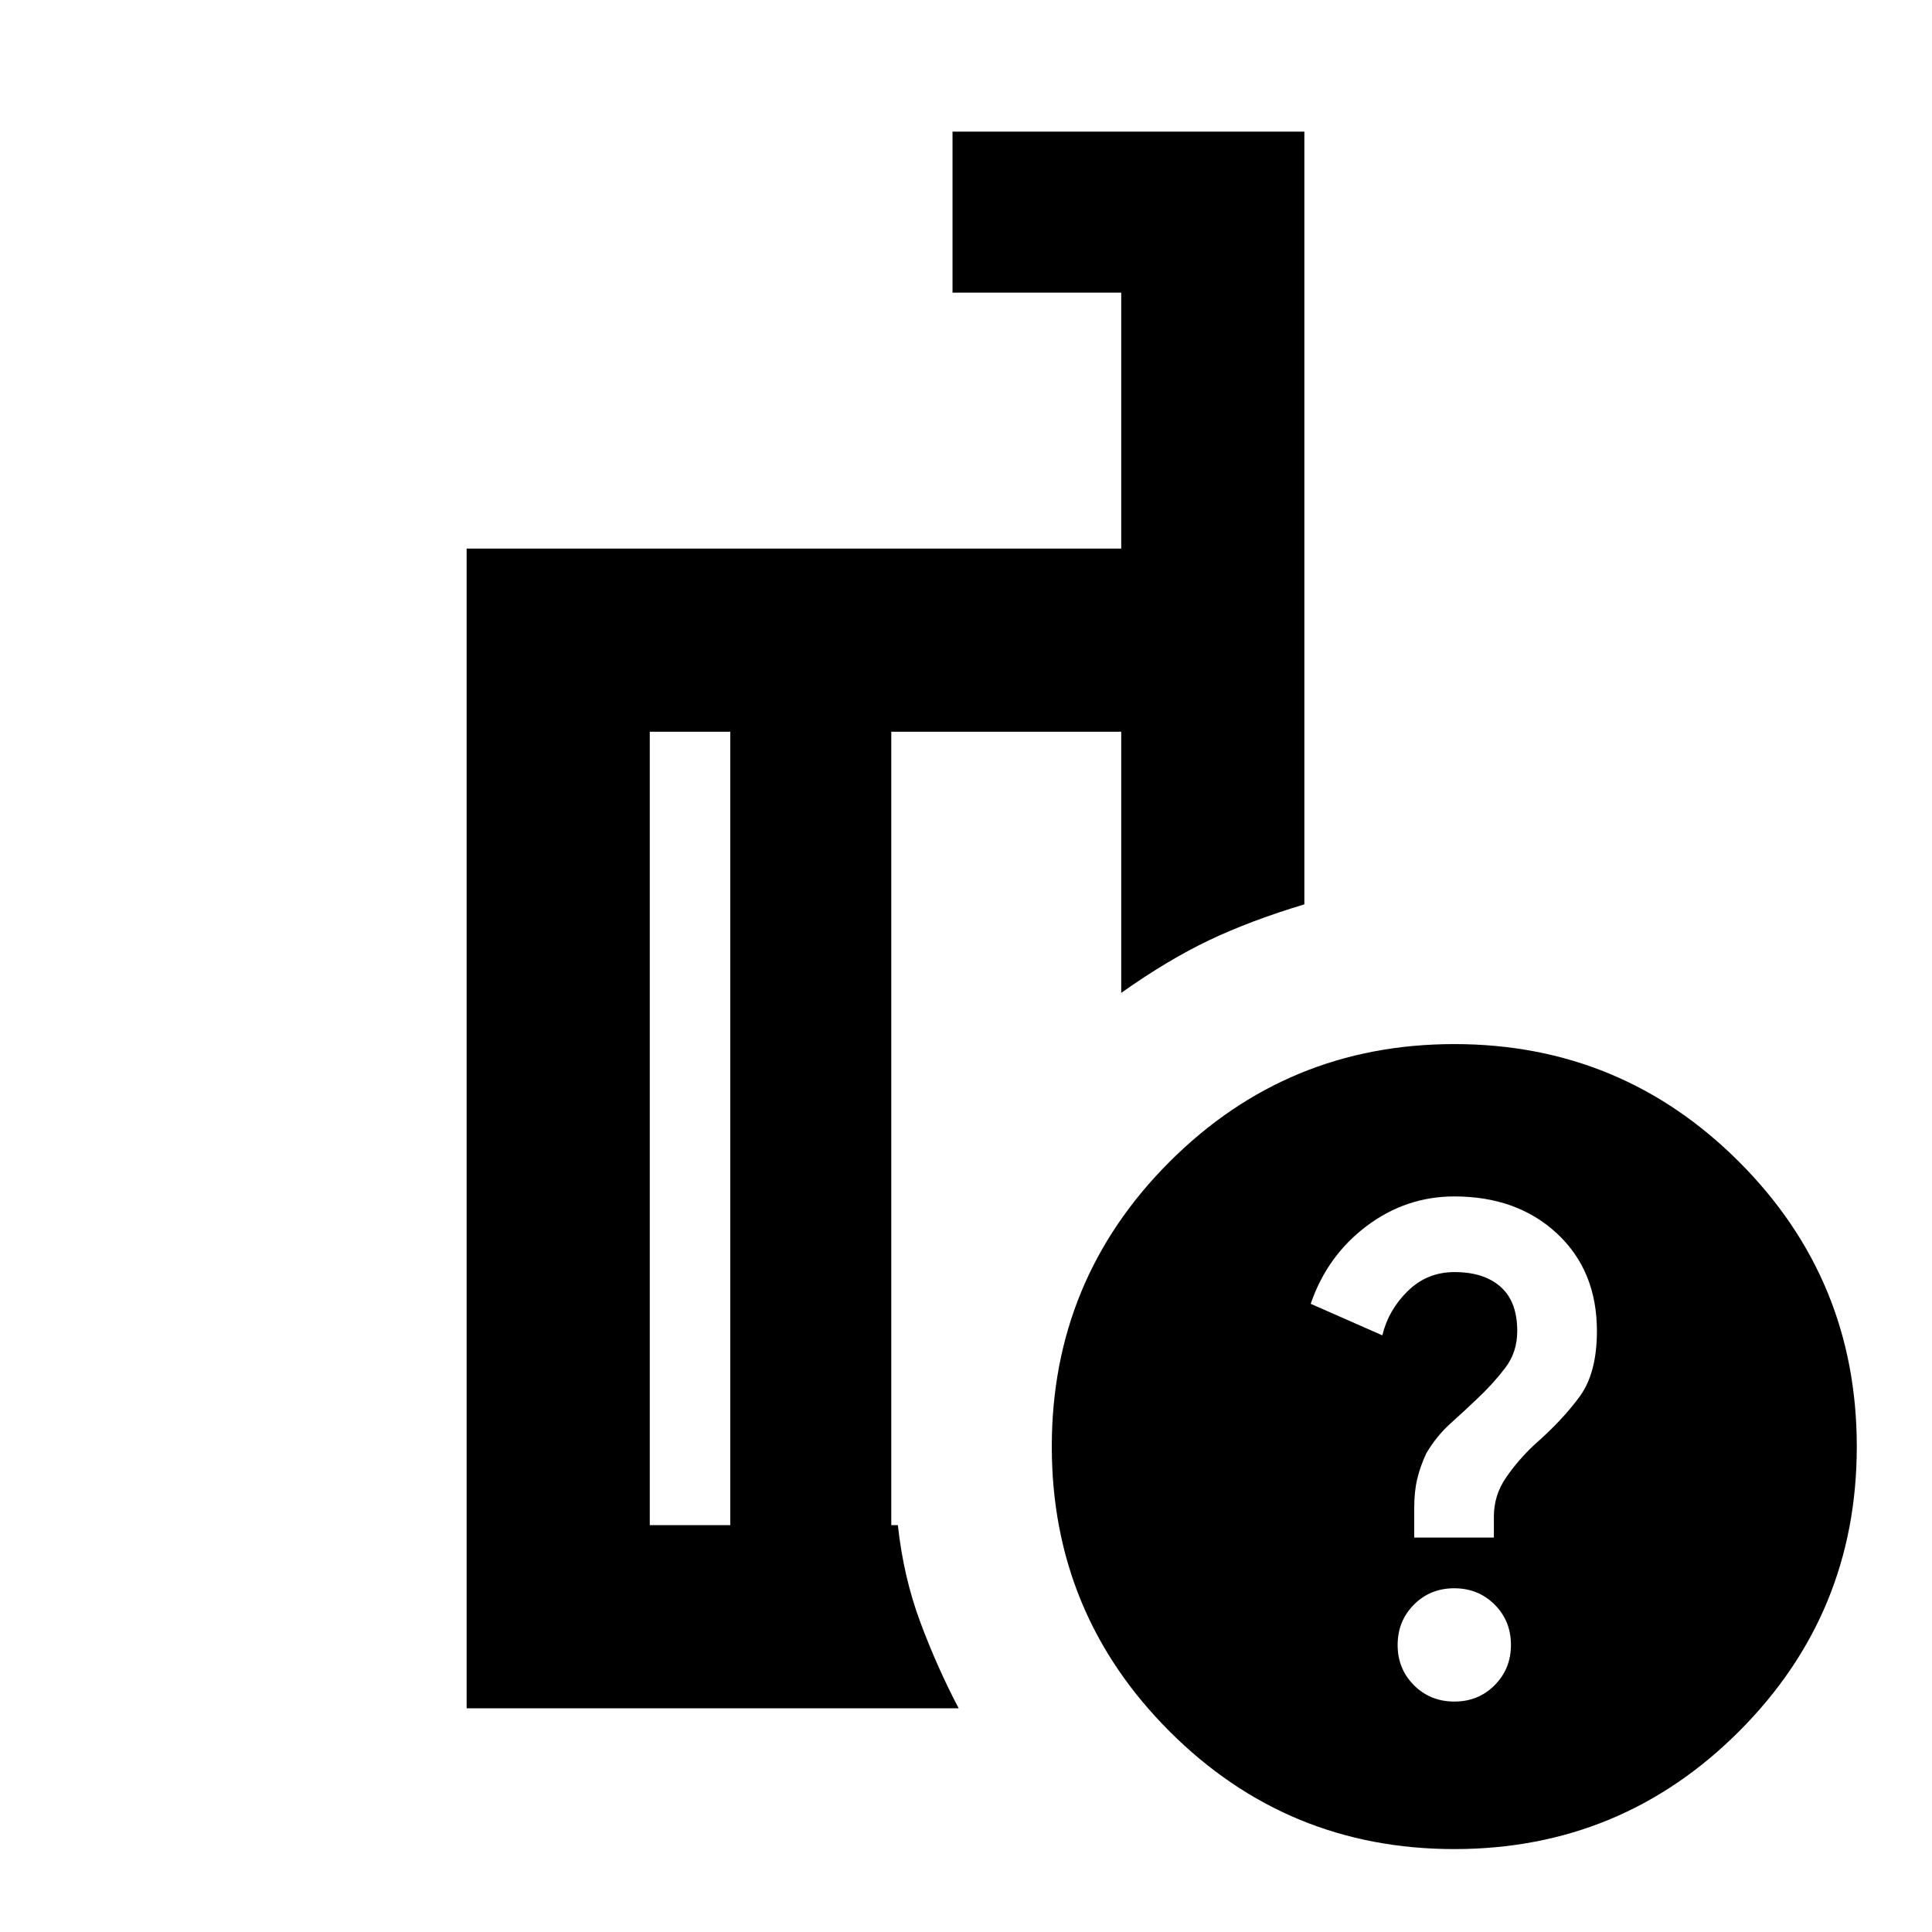 <svg xmlns="http://www.w3.org/2000/svg" height="24" viewBox="0 -960 960 960" width="24"><path d="M362.87-202.15v-394.26h-40v394.26h40Zm113.5 91h-244.5v-576.26h325.26v-127.18H473.3v-80h174.83v383.96q-26.63 8-47.24 17.79-20.61 9.8-43.76 26.19v-129.76H442.87v394.26h3.28q2.76 25.67 11.15 48.22 8.4 22.54 19.07 42.78ZM722.63-441.2q83 0 141.5 58.5t58.5 141.5q0 83-58.5 141.5t-141.5 58.5q-83 0-141.5-58.5t-58.5-141.5q0-83 58.5-141.5t141.5-58.5Zm.03 326.7q11.93 0 20.02-8.13 8.1-8.13 8.1-20.05 0-11.93-8.13-20.03-8.13-8.09-20.05-8.09-11.93 0-20.02 8.13-8.1 8.13-8.1 20.05t8.13 20.02q8.13 8.1 20.05 8.1ZM702.72-196h39.58v-10.48q0-10.52 6-19.26 6-8.74 14-16.26 14.24-12.48 22.72-24.2 8.48-11.71 8.48-32.4 0-29.99-19.8-48.44-19.8-18.46-51.06-18.46-23.97 0-43.54 14.7-19.58 14.69-27.82 38.65l35.59 15.67q3.03-12.57 12.64-22 9.6-9.43 23.23-9.43 14.61 0 22.89 7.32 8.28 7.32 8.28 21.96 0 10.52-6 18.38-6 7.86-14 15.38-5.76 5.52-12.98 12-7.21 6.48-12.21 15.03-3 6.41-4.5 12.66t-1.5 14.59V-196ZM402.87-399.28Zm-40 197.13v-394.26 394.26Zm80 0v-394.26 394.26Z"/></svg>